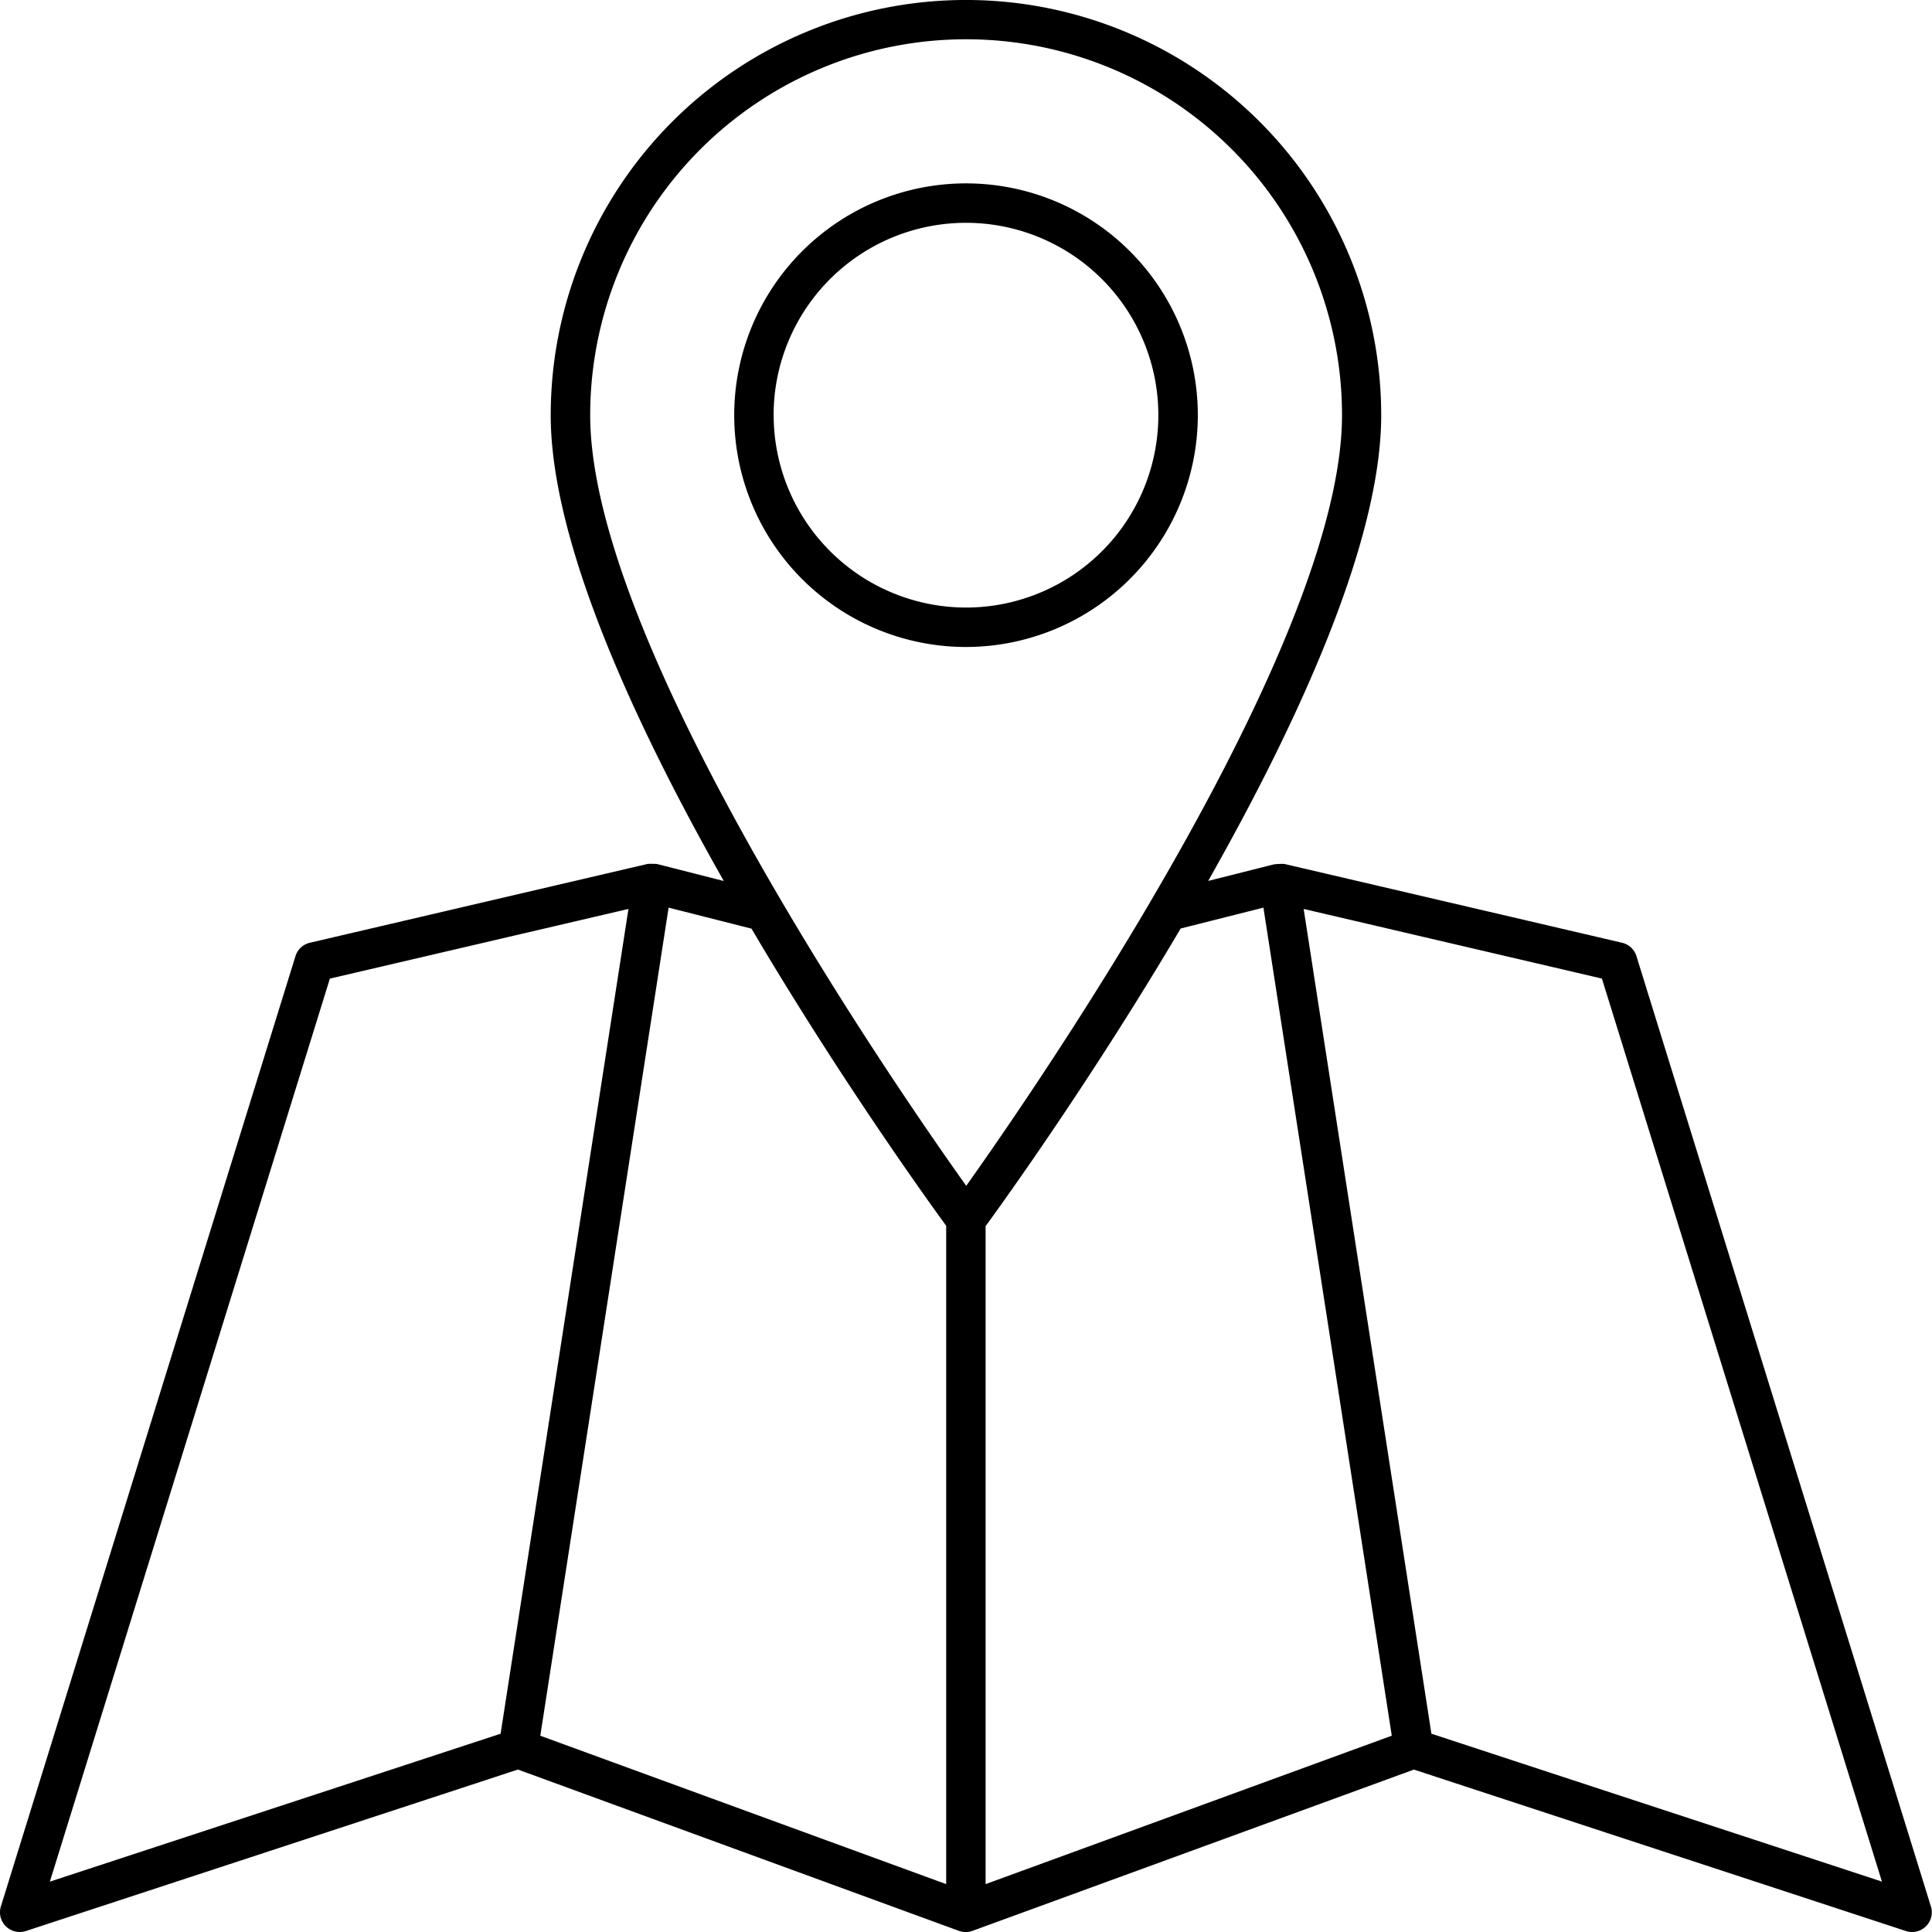 <svg xmlns="http://www.w3.org/2000/svg" width="45.999" height="46" viewBox="0 0 45.999 46">
  <g id="Location_intelligence_app" data-name="Location intelligence app" transform="translate(-3.5 -3.5)">
    <path id="Path_19416" data-name="Path 19416" d="M33.159,13.67a5.519,5.519,0,1,0-5.519,5.519A5.525,5.525,0,0,0,33.159,13.67Zm-10.1,0a4.58,4.58,0,1,1,4.58,4.58A4.585,4.585,0,0,1,23.06,13.67Z" transform="translate(-1.14 -0.285)"/>
    <path id="Path_19417" data-name="Path 19417" d="M3.64,49.364a.47.47,0,0,0,.329.135.481.481,0,0,0,.147-.023l11.715-3.845,10.5,3.841a.479.479,0,0,0,.161.028.468.468,0,0,0,.161-.028l10.511-3.84,11.714,3.844a.481.481,0,0,0,.147.023.469.469,0,0,0,.448-.608L42.462,26.264a.47.47,0,0,0-.342-.318l-8.048-1.878c-.006,0-.012,0-.019,0a1.669,1.669,0,0,0-.223.012l-1.565.394c2.149-3.791,4.12-8.087,4.12-11.088a9.886,9.886,0,0,0-19.773,0c0,3,1.972,7.3,4.121,11.09l-1.57-.4a.456.456,0,0,0-.122-.008.468.468,0,0,0-.095,0c-.007,0-.014,0-.021,0l-8.048,1.878a.47.47,0,0,0-.342.318L3.521,48.89A.468.468,0,0,0,3.64,49.364Zm38-22.565,6.667,21.5L37.58,44.778l-.077-.5L34.539,25.141ZM33.581,25.11l3.056,19.715-9.671,3.534V32.694c.469-.643,2.552-3.542,4.644-7.087ZM17.552,13.385a8.948,8.948,0,0,1,17.9,0c0,3.039-2.256,7.654-4.549,11.56a.465.465,0,0,0-.027.047c-1.794,3.052-3.606,5.664-4.371,6.741C24.752,29.275,17.552,18.817,17.552,13.385Zm1.867,11.725,1.973.5c2.083,3.53,4.157,6.419,4.636,7.075V48.359l-9.664-3.533ZM11.354,26.8l7.109-1.659L15.419,44.778,4.687,48.3Z" transform="translate(0 0)"/>
  </g>
</svg>
